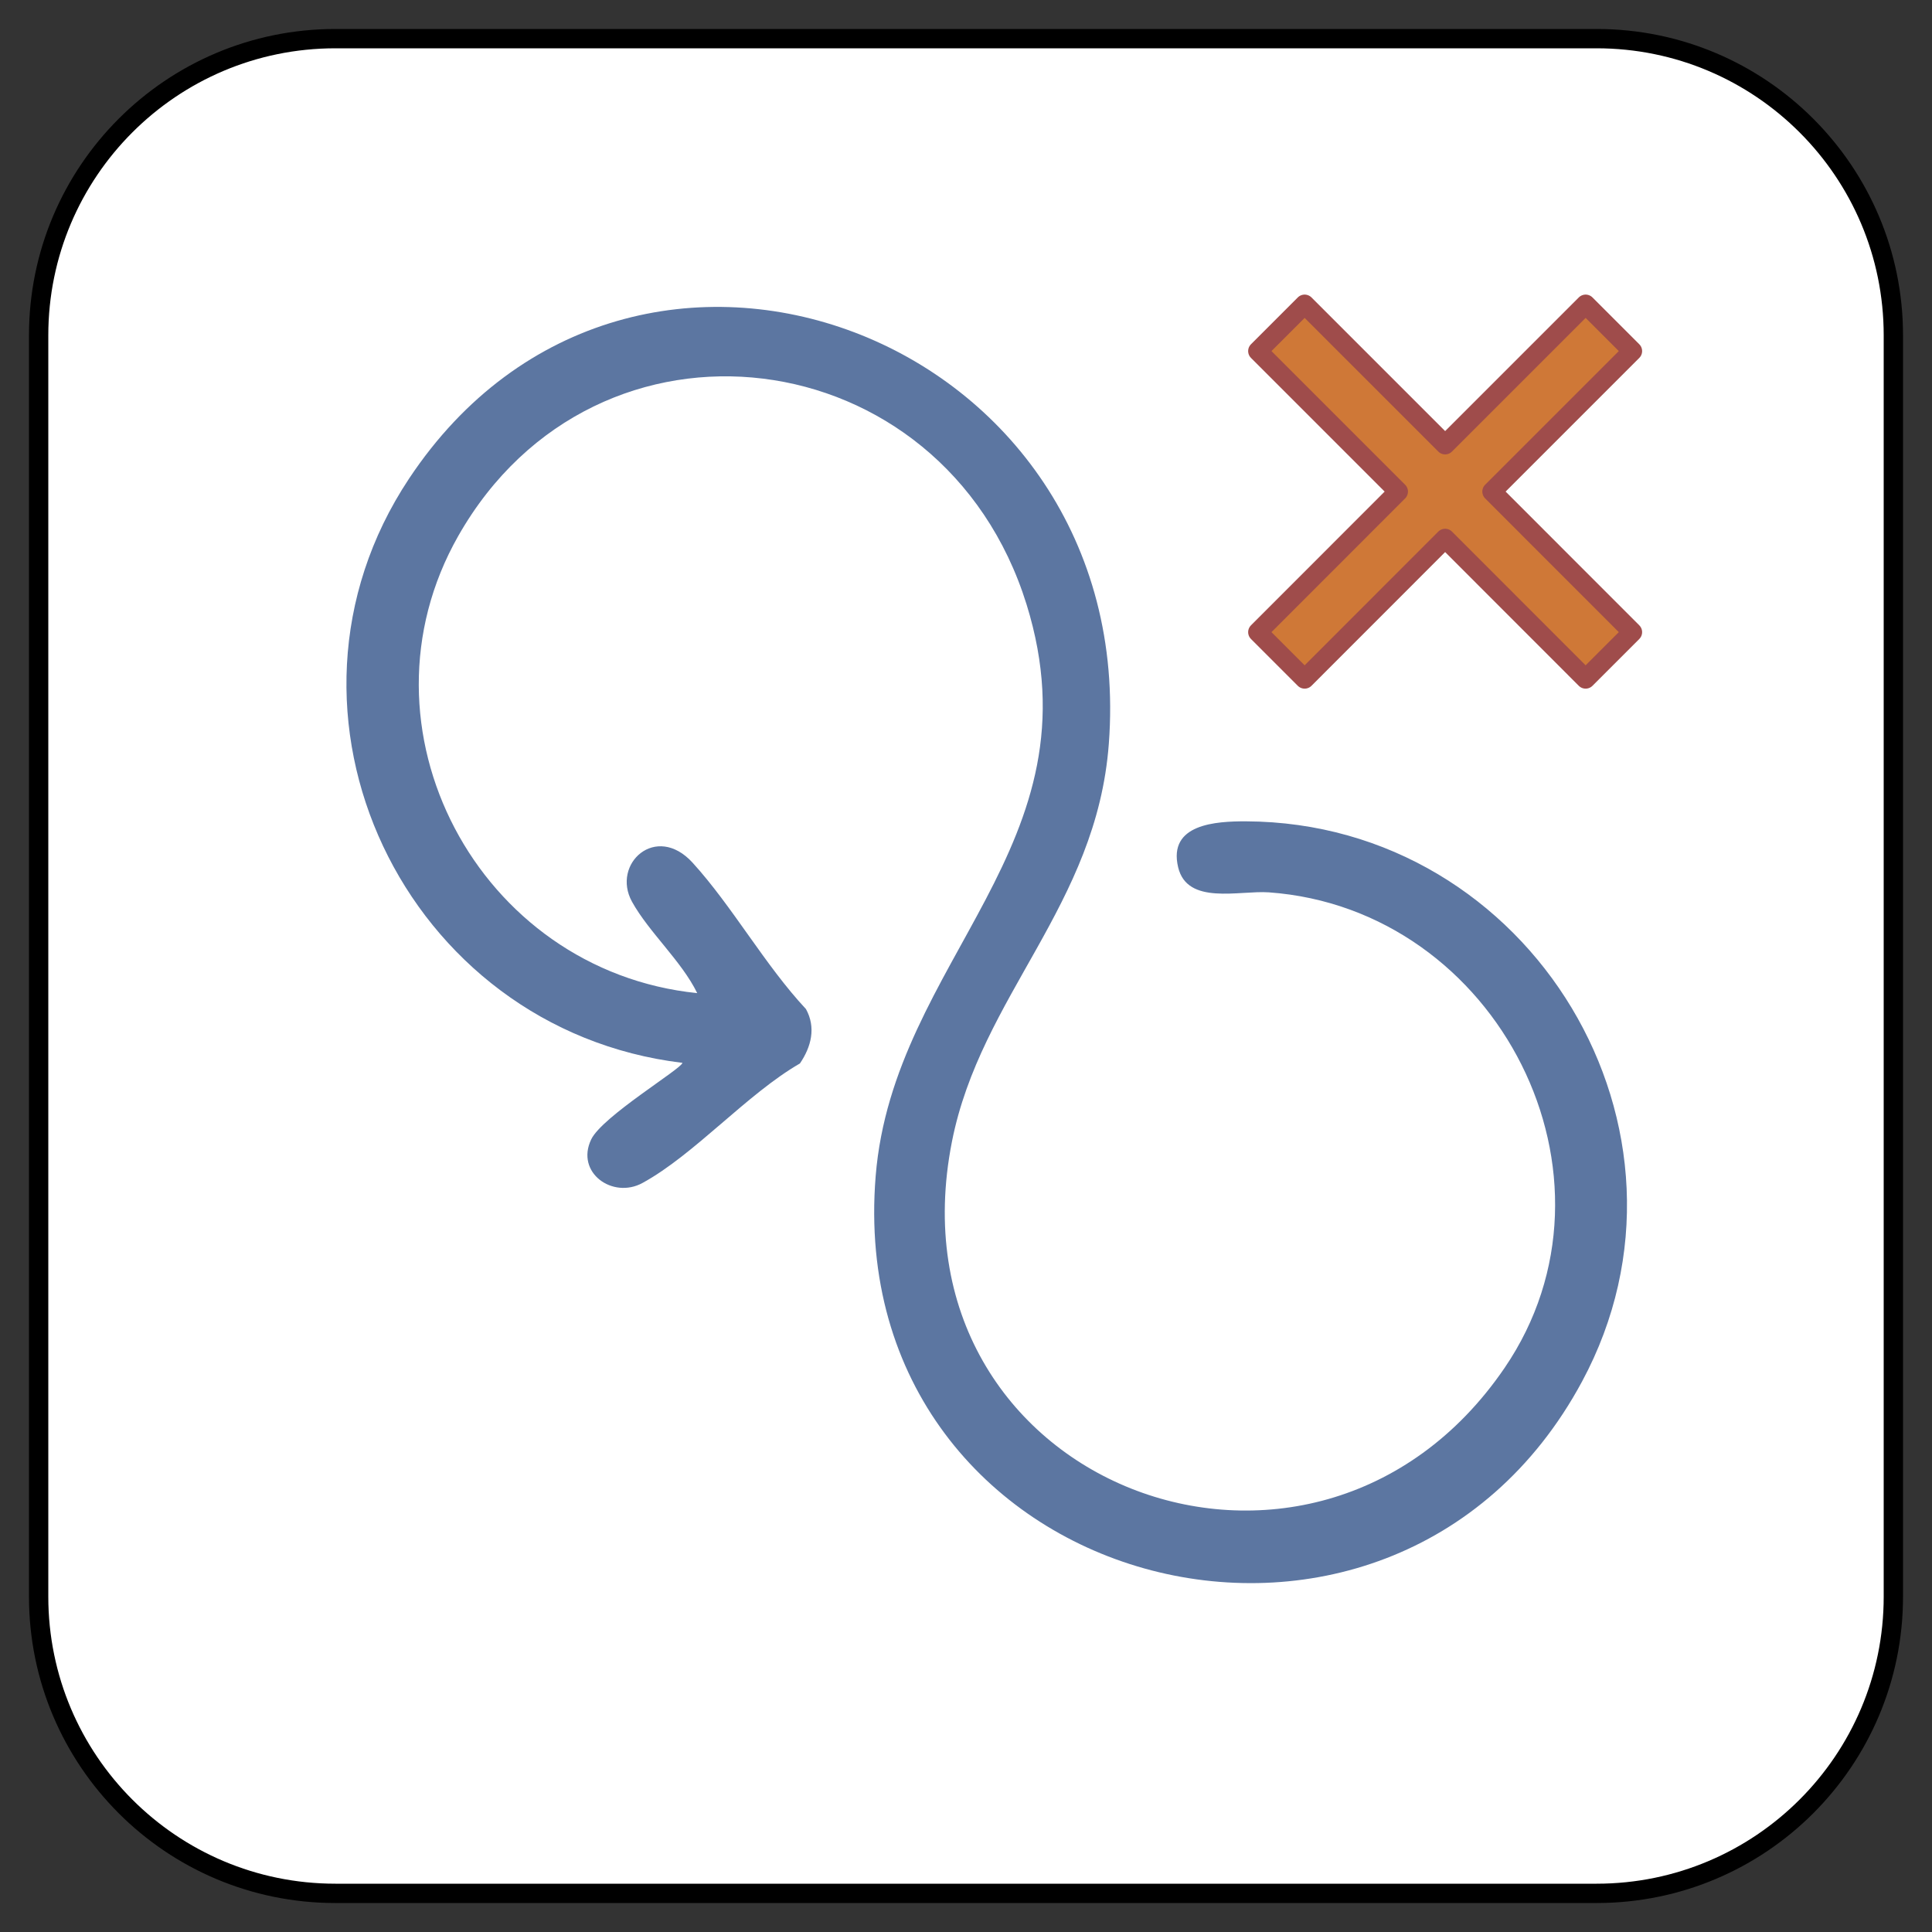 <?xml version="1.0" encoding="UTF-8" standalone="no"?>
<!DOCTYPE svg PUBLIC "-//W3C//DTD SVG 1.1//EN" "http://www.w3.org/Graphics/SVG/1.1/DTD/svg11.dtd">
<svg xmlns:dc="http://purl.org/dc/elements/1.1/" xmlns:xl="http://www.w3.org/1999/xlink" version="1.1" xmlns="http://www.w3.org/2000/svg" viewBox="-259.382 -3635.113 25 25" width="25" height="25">
  <rect x="-259.382" y="-3635.113" width="25" height="25" fill="#333333" stroke="none"/>
  <defs/>
  <g id="SOURCES" stroke-dasharray="none" stroke="none" stroke-opacity="1" fill="none" fill-opacity="1">
    <title>SOURCES</title>
    <g id="SOURCES_Calque_2">
      <title>Calque 2</title>
      <g id="Graphic_7137">
        <path d="M -238.722 -3634.613 L -255.042 -3634.613 C -257.163 -3634.613 -258.882 -3632.894 -258.882 -3630.773 L -258.882 -3614.453 C -258.882 -3612.332 -257.163 -3610.613 -255.042 -3610.613 L -238.722 -3610.613 C -236.602 -3610.613 -234.882 -3612.332 -234.882 -3614.453 L -234.882 -3630.773 C -234.882 -3632.894 -236.602 -3634.613 -238.722 -3634.613 Z" fill="white"/>
        <path d="M -238.722 -3634.613 L -255.042 -3634.613 C -257.163 -3634.613 -258.882 -3632.894 -258.882 -3630.773 L -258.882 -3614.453 C -258.882 -3612.332 -257.163 -3610.613 -255.042 -3610.613 L -238.722 -3610.613 C -236.602 -3610.613 -234.882 -3612.332 -234.882 -3614.453 L -234.882 -3630.773 C -234.882 -3632.894 -236.602 -3634.613 -238.722 -3634.613 Z" stroke="black" stroke-linecap="round" stroke-linejoin="round" stroke-width=".25"/>
      </g>
      <g id="Graphic_7136">
        <rect x="-258.882" y="-3634.613" width="24" height="24" stroke="gray" stroke-opacity="0" stroke-linecap="round" stroke-linejoin="round" stroke-width=".25"/>
      </g>
      <g id="Graphic_7134">
        <path d="M -238.864 -3626.327 L -240.682 -3628.146 L -242.5 -3626.327 L -243.106 -3626.933 L -241.288 -3628.752 L -243.106 -3630.57 L -242.5 -3631.176 L -240.682 -3629.358 L -238.864 -3631.176 L -238.258 -3630.57 L -240.076 -3628.752 L -238.258 -3626.933 L -238.864 -3626.327 Z" fill="#cf7837"/>
        <path d="M -238.864 -3626.327 L -240.682 -3628.146 L -242.5 -3626.327 L -243.106 -3626.933 L -241.288 -3628.752 L -243.106 -3630.57 L -242.5 -3631.176 L -240.682 -3629.358 L -238.864 -3631.176 L -238.258 -3630.57 L -240.076 -3628.752 L -238.258 -3626.933 L -238.864 -3626.327 Z" stroke="#9f4c4b" stroke-linecap="round" stroke-linejoin="round" stroke-width=".25"/>
      </g>
      <g id="Graphic_10013">
        <path d="M -250.553 -3621.36 C -254.147 -3621.793 -256.104 -3625.884 -254.09 -3628.918 C -251.207 -3633.261 -244.634 -3630.775 -245.034 -3625.487 C -245.191 -3623.393 -246.69 -3622.232 -247.064 -3620.34 C -247.939 -3615.908 -242.393 -3613.779 -239.913 -3617.412 C -238.228 -3619.882 -239.996 -3623.353 -242.963 -3623.566 C -243.346 -3623.593 -244.019 -3623.395 -244.137 -3623.891 C -244.27 -3624.452 -243.647 -3624.486 -243.259 -3624.485 C -239.568 -3624.469 -237.162 -3620.481 -238.911 -3617.235 C -241.397 -3612.62 -248.485 -3614.518 -248.051 -3619.894 C -247.823 -3622.705 -245.13 -3624.171 -246.098 -3627.291 C -247.176 -3630.758 -251.665 -3631.322 -253.452 -3628.178 C -254.864 -3625.694 -253.194 -3622.552 -250.36 -3622.262 C -250.563 -3622.678 -250.985 -3623.049 -251.204 -3623.445 C -251.473 -3623.933 -250.894 -3624.469 -250.42 -3623.95 C -249.904 -3623.383 -249.485 -3622.626 -248.953 -3622.056 C -248.821 -3621.817 -248.884 -3621.568 -249.031 -3621.352 C -249.716 -3620.957 -250.398 -3620.171 -251.069 -3619.805 C -251.454 -3619.595 -251.938 -3619.939 -251.732 -3620.369 C -251.59 -3620.666 -250.561 -3621.284 -250.551 -3621.36 Z" fill="#5c76a1"/>
      </g>
    </g>
  </g>
</svg>
